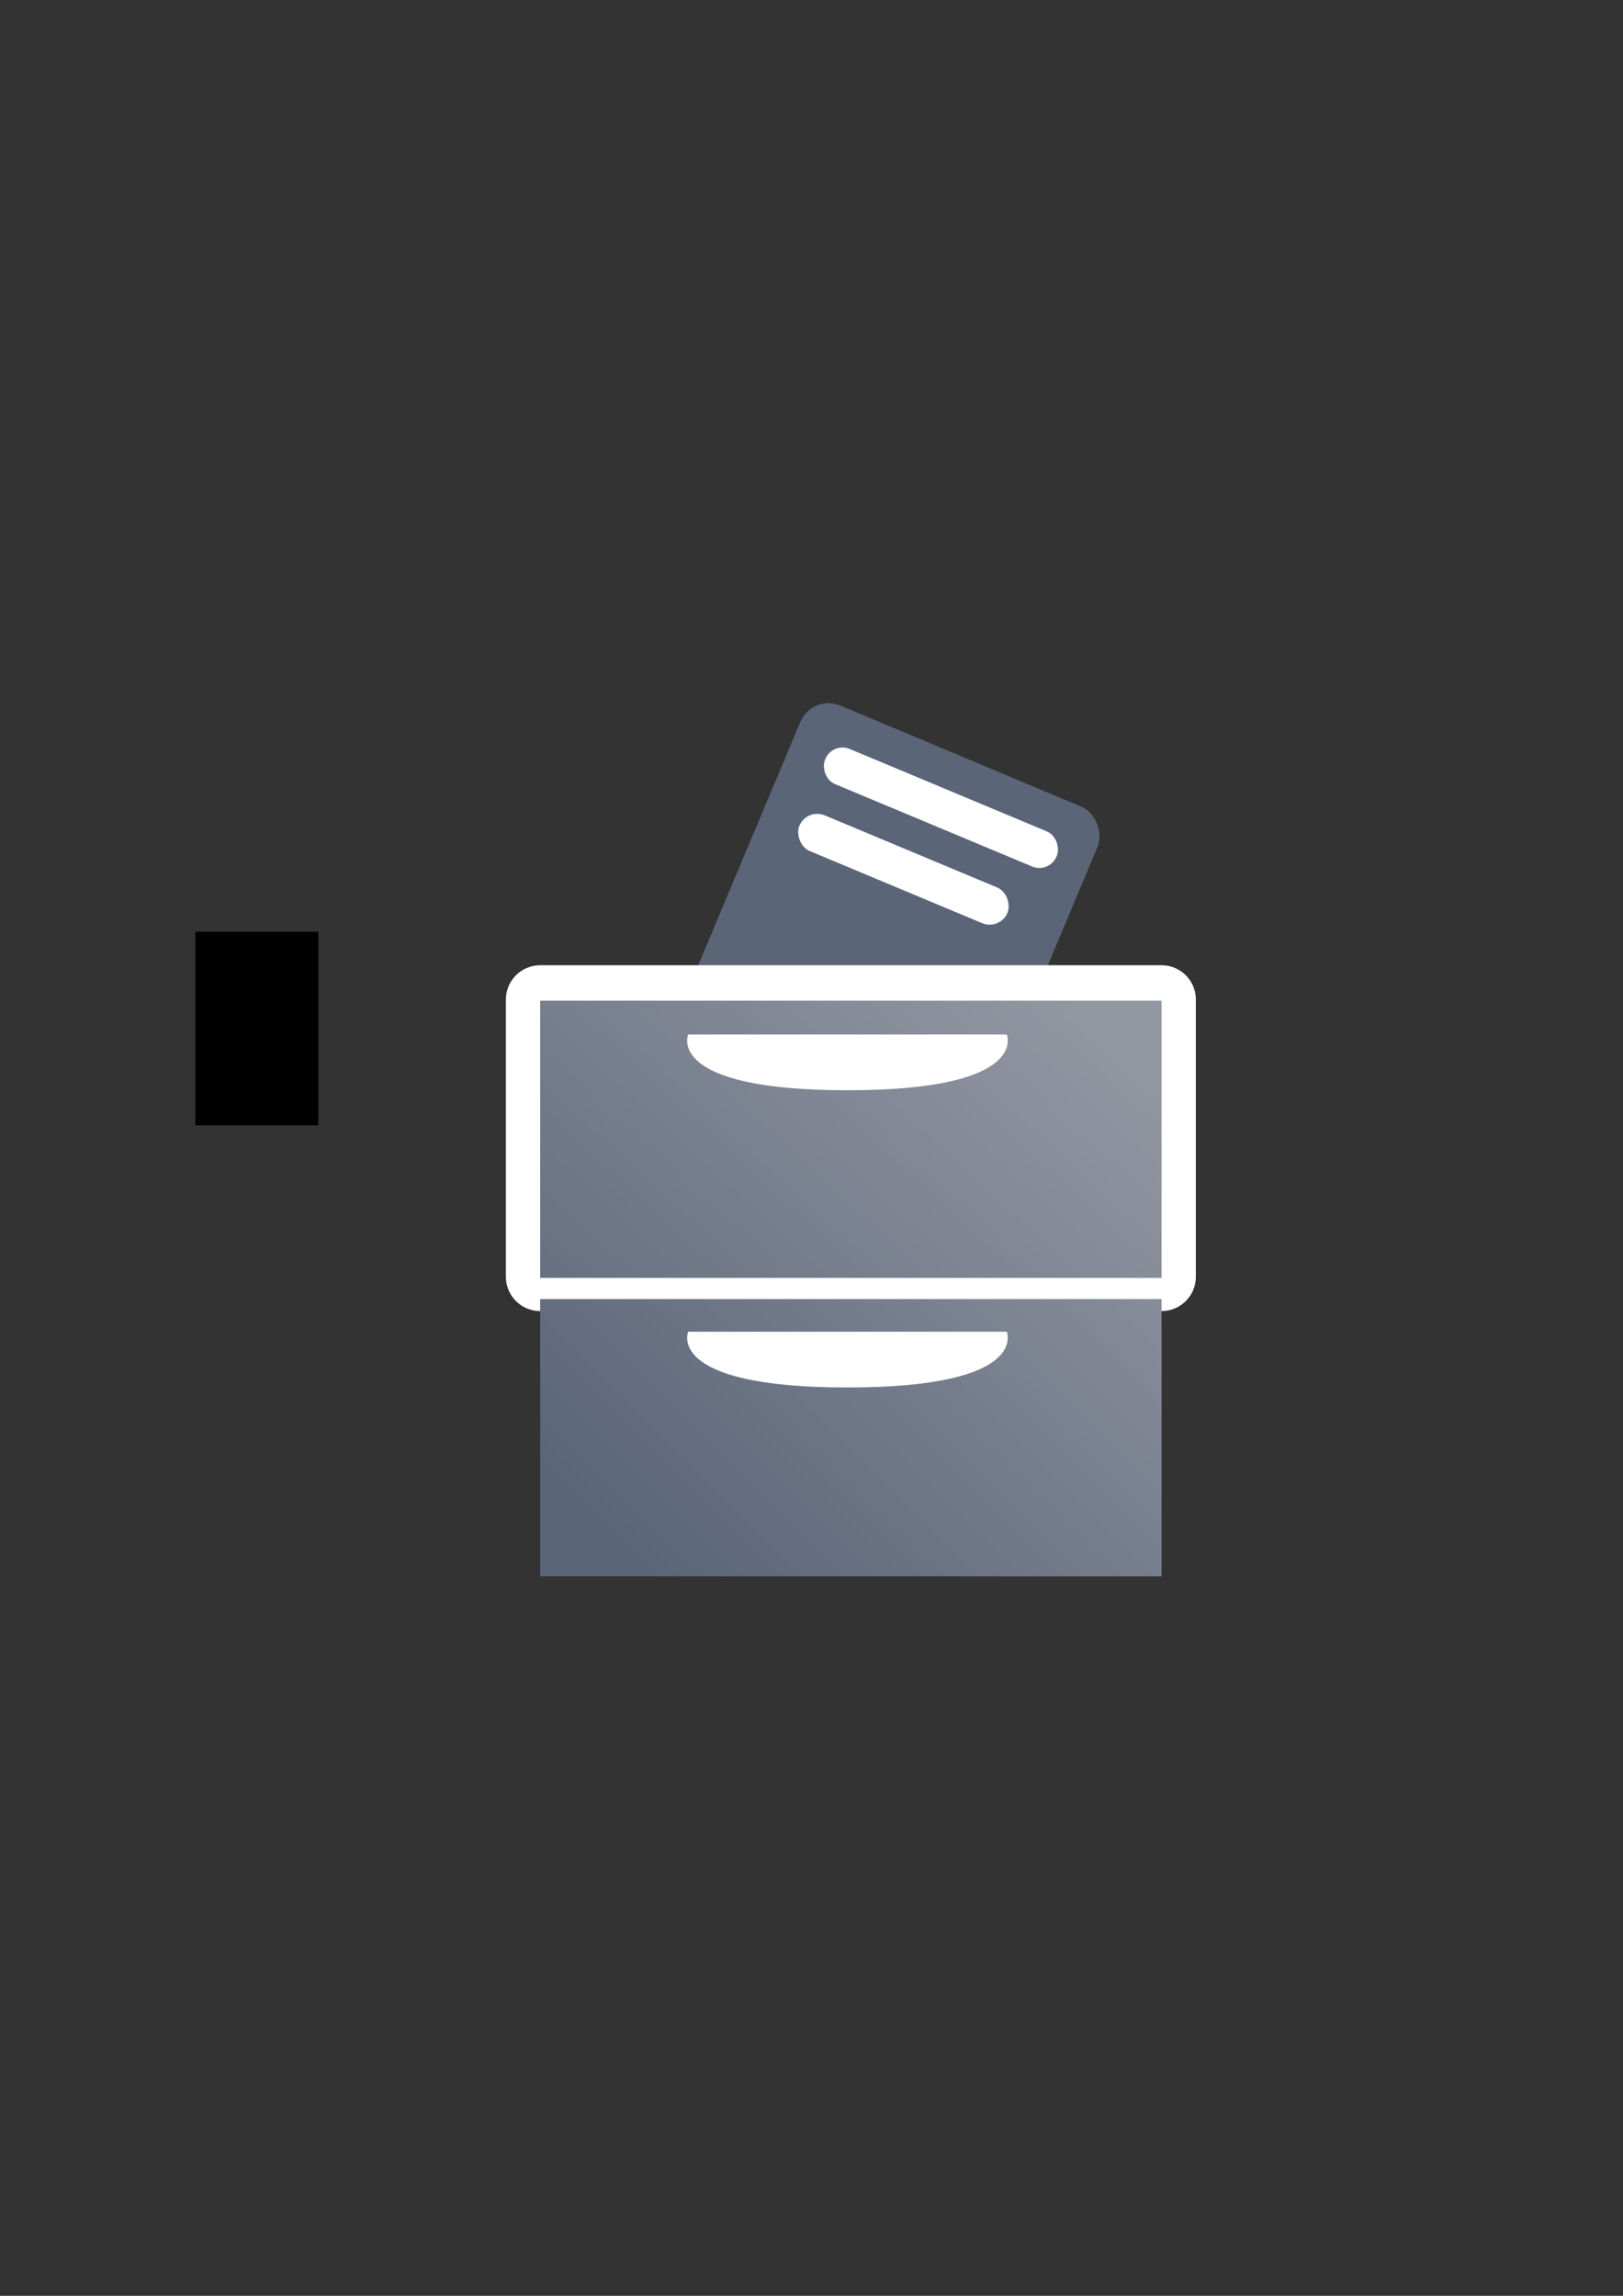 <?xml version="1.0" encoding="UTF-8" standalone="no"?>
<!-- Created with Inkscape (http://www.inkscape.org/) -->
<svg xmlns:dc="http://purl.org/dc/elements/1.1/" xmlns:cc="http://creativecommons.org/ns#" xmlns:rdf="http://www.w3.org/1999/02/22-rdf-syntax-ns#" xmlns:svg="http://www.w3.org/2000/svg" xmlns="http://www.w3.org/2000/svg" xmlns:xlink="http://www.w3.org/1999/xlink" xmlns:sodipodi="http://sodipodi.sourceforge.net/DTD/sodipodi-0.dtd" xmlns:inkscape="http://www.inkscape.org/namespaces/inkscape" width="210mm" height="297mm" viewBox="0 0 744.094 1052.362" id="svg2" version="1.1" inkscape:version="0.91 r13725" inkscape:export-xdpi="4" inkscape:export-ydpi="4">
  <rect x="0" y="0" width="744.094" height="1052.362" fill="#333333" stroke="none"/>
  <defs id="defs4">
    <linearGradient id="linearGradient2224">
      <stop id="stop2226" offset="0" style="stop-color:#7c7c7c;stop-opacity:1;"/>
      <stop id="stop2228" offset="1" style="stop-color:#b8b8b8;stop-opacity:1;"/>
    </linearGradient>
    <linearGradient id="linearGradient15218">
      <stop id="stop15220" offset="0" style="stop-color:#eeeeef;stop-opacity:1;"/>
      <stop id="stop2736" offset="0.599" style="stop-color:#d3d7cf;stop-opacity:1;"/>
      <stop id="stop2738" offset="0.828" style="stop-color:#ffffff;stop-opacity:1;"/>
      <stop id="stop15222" offset="1" style="stop-color:#d3d7cf;stop-opacity:1;"/>
    </linearGradient>
    <pattern y="0" x="0" height="6" width="6" patternUnits="userSpaceOnUse" id="EMFhbasepattern"/>
    <pattern y="0" x="0" height="6" width="6" patternUnits="userSpaceOnUse" id="EMFhbasepattern-5"/>
    <linearGradient inkscape:collect="always" xlink:href="#linearGradient4321" id="linearGradient4319" x1="280" y1="712.362" x2="500" y2="472.362" gradientUnits="userSpaceOnUse" gradientTransform="translate(-6.097,-14.285)"/>
    <linearGradient id="linearGradient4321" inkscape:collect="always">
      <stop id="stop4323" offset="0" style="stop-color:#5a6578;stop-opacity:1;"/>
      <stop id="stop4325" offset="1" style="stop-color:#9397a2;stop-opacity:1"/>
    </linearGradient>
    <linearGradient inkscape:collect="always" xlink:href="#linearGradient4321" id="linearGradient4317" x1="280" y1="692.362" x2="500" y2="472.362" gradientUnits="userSpaceOnUse" gradientTransform="translate(-6.097,-14.285)"/>
  </defs>
  <sodipodi:namedview id="base" pagecolor="#ffffff" bordercolor="#666666" borderopacity="1.0" inkscape:pageopacity="0.0" inkscape:pageshadow="2" inkscape:zoom="1" inkscape:cx="417.56772" inkscape:cy="493.90691" inkscape:document-units="px" inkscape:current-layer="layer1" showgrid="false" showguides="true" inkscape:guide-bbox="true" inkscape:window-width="1366" inkscape:window-height="721" inkscape:window-x="-4" inkscape:window-y="-4" inkscape:window-maximized="1">
    <sodipodi:guide position="315.536,730.179" orientation="0,1" id="guide3338"/>
    <sodipodi:guide position="351.25,330.179" orientation="0,1" id="guide3340"/>
    <sodipodi:guide position="189.107,408.839" orientation="1,0" id="guide3344"/>
    <sodipodi:guide position="589.045,468.079" orientation="1,0" id="guide3346"/>
    <inkscape:grid type="xygrid" id="grid3440"/>
    <sodipodi:guide position="0,0" orientation="0,1" id="guide3405"/>
    <sodipodi:guide position="214.125,684.5" orientation="1,0" id="guide3407"/>
    <sodipodi:guide position="0,0" orientation="0,1" id="guide3409"/>
    <sodipodi:guide position="589.045,378.302" orientation="1,0" id="guide3411"/>
    <sodipodi:guide position="564,683.375" orientation="1,0" id="guide3413"/>
  </sodipodi:namedview>
  <g inkscape:label="Ebene 1" inkscape:groupmode="layer" id="layer1">
    <flowRoot xml:space="preserve" id="flowRoot4169" style="font-style:normal;font-weight:normal;font-size:40px;line-height:125%;font-family:sans-serif;letter-spacing:0px;word-spacing:0px;fill:#000000;fill-opacity:1;stroke:none;stroke-width:1px;stroke-linecap:butt;stroke-linejoin:miter;stroke-opacity:1"><flowRegion id="flowRegion4171"><rect id="rect4173" width="56.433" height="88.789" x="89.541" y="427.08"/></flowRegion><flowPara id="flowPara4175"/></flowRoot>    <rect style="fill:none;fill-rule:evenodd;stroke:none;stroke-width:1px;stroke-linecap:butt;stroke-linejoin:miter;stroke-opacity:1" id="rect3336" width="400" height="400" x="189.145" y="322.27" inkscape:export-xdpi="4.9499998" inkscape:export-ydpi="4.9499998"/>
    <g id="g4433" transform="matrix(0.921,-0.391,0.391,0.921,-128.913,197.152)">
      <g id="g4444"/>
    </g>
    <g id="g4230" transform="matrix(1.048,0,0,1.048,-11.805,-11.409)">
      <rect transform="matrix(0.922,0.387,-0.387,0.922,0,0)" ry="13.413" y="147.945" x="459.67" height="157.009" width="141.058" id="rect4407" style="opacity:1;fill:#5a6578;fill-opacity:1;stroke:none;stroke-width:23;stroke-linecap:round;stroke-linejoin:round;stroke-miterlimit:4;stroke-dasharray:none;stroke-opacity:1"/>
      <rect rx="0" ry="6.945" y="448.076" x="247.575" height="121.256" width="271.839" id="rect4171-8-7" style="opacity:1;fill:#ffffff;fill-opacity:1;stroke:#ffffff;stroke-width:30;stroke-linecap:butt;stroke-linejoin:round;stroke-miterlimit:4;stroke-dasharray:none;stroke-opacity:1"/>
      <rect transform="matrix(0.923,0.386,-0.386,0.923,0,0)" ry="8.138" y="164.421" x="475.56" height="16.649" width="109.708" id="rect4448" style="opacity:1;fill:#ffffff;fill-opacity:1;stroke:none;stroke-width:23;stroke-linecap:round;stroke-linejoin:round;stroke-miterlimit:4;stroke-dasharray:none;stroke-opacity:1"/>
      <rect transform="matrix(0.923,0.386,-0.386,0.923,0,0)" ry="8.465" y="195.416" x="476.352" height="16.93" width="98.625" id="rect4448-9" style="opacity:1;fill:#ffffff;fill-opacity:1;stroke:none;stroke-width:23;stroke-linecap:round;stroke-linejoin:round;stroke-miterlimit:4;stroke-dasharray:none;stroke-opacity:1"/>
      <rect rx="0" ry="6.945" y="448.576" x="247.575" height="121.256" width="271.839" id="rect4171-8" style="opacity:1;fill:url(#linearGradient4319);fill-opacity:1;stroke:none;stroke-width:23;stroke-linecap:butt;stroke-linejoin:round;stroke-miterlimit:4;stroke-dasharray:none;stroke-opacity:1"/>
      <rect rx="0" ry="6.945" y="579.076" x="247.575" height="121.256" width="271.839" id="rect4171" style="opacity:1;fill:url(#linearGradient4317);fill-opacity:1;stroke:none;stroke-width:23;stroke-linecap:butt;stroke-linejoin:round;stroke-miterlimit:4;stroke-dasharray:none;stroke-opacity:1"/>
      <path sodipodi:nodetypes="cczc" inkscape:connector-curvature="0" id="path4226" d="m 312.319,463.362 139.362,0 c 0,0 10.452,24.388 -69.681,24.388 -80.133,0 -69.681,-24.388 -69.681,-24.388 z" style="fill:#ffffff;fill-rule:evenodd;stroke:none;stroke-width:1px;stroke-linecap:butt;stroke-linejoin:miter;stroke-opacity:1"/>
      <path style="fill:#ffffff;fill-rule:evenodd;stroke:none;stroke-width:1px;stroke-linecap:butt;stroke-linejoin:miter;stroke-opacity:1" d="m 312.319,593.362 139.362,0 c 0,0 10.452,24.388 -69.681,24.388 -80.133,0 -69.681,-24.388 -69.681,-24.388 z" id="path4228-3" inkscape:connector-curvature="0" sodipodi:nodetypes="cczc"/>
    </g>
  </g>
</svg>

